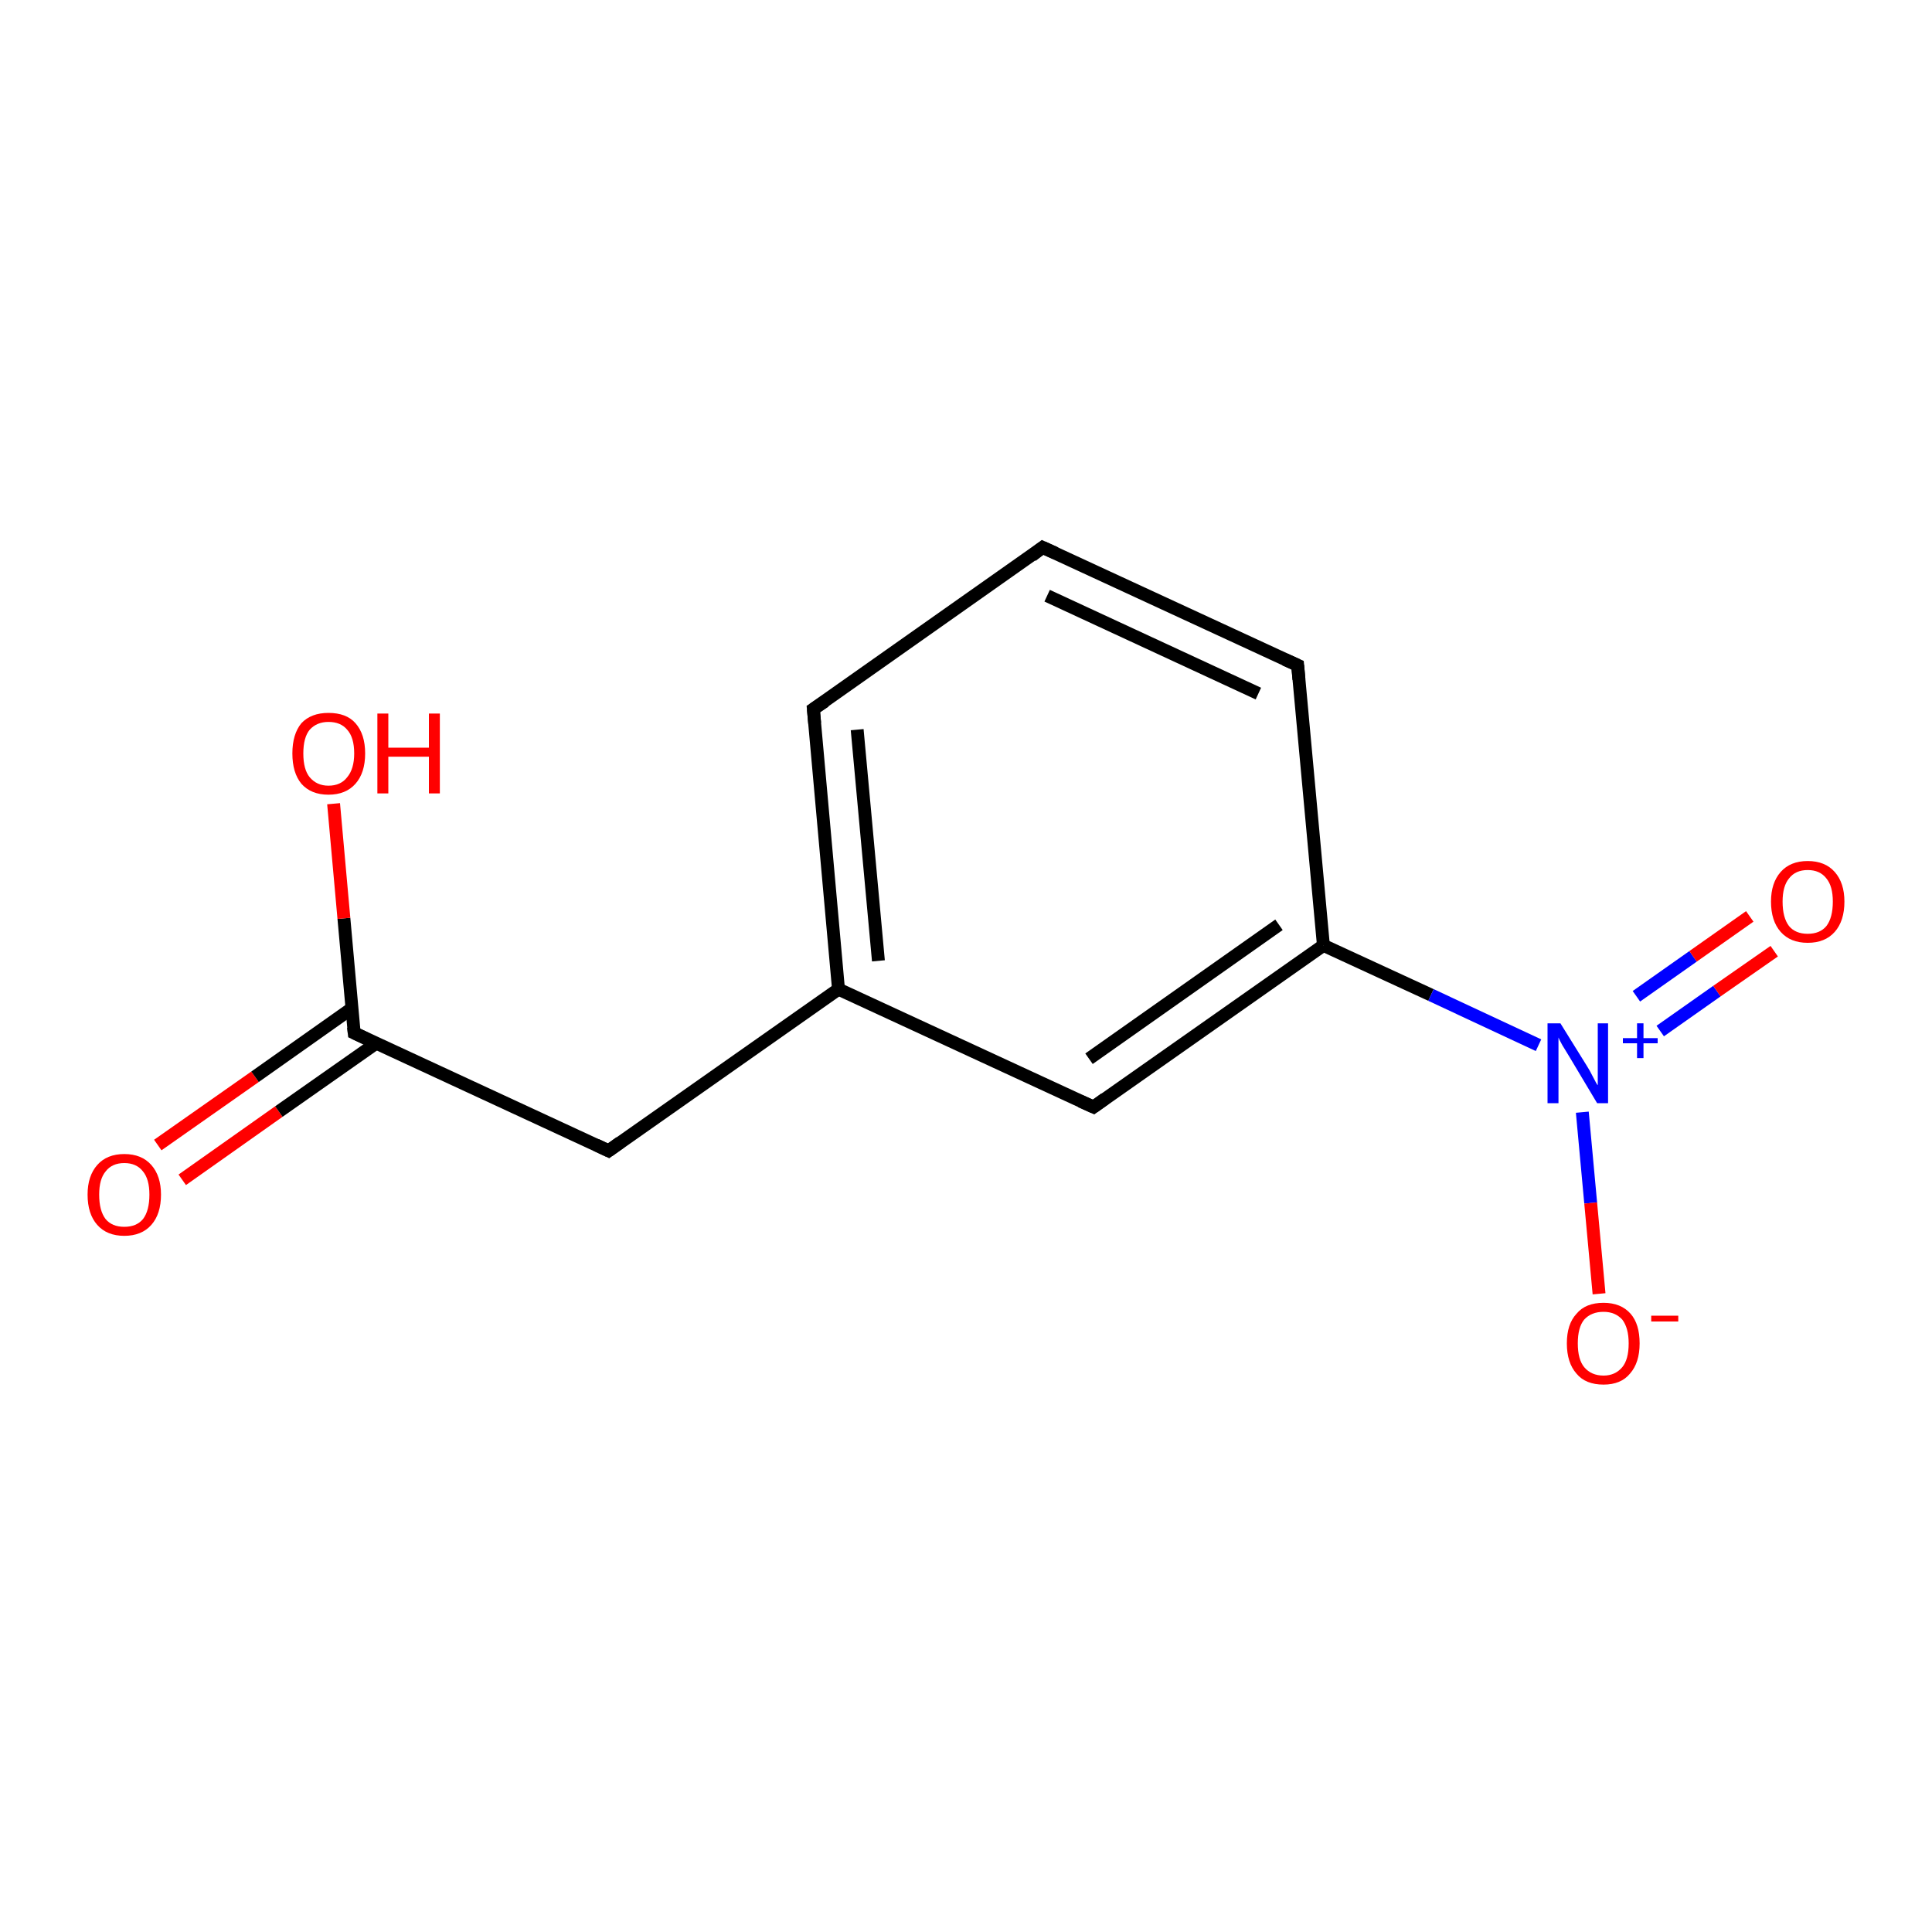 <?xml version='1.0' encoding='iso-8859-1'?>
<svg version='1.1' baseProfile='full'
              xmlns='http://www.w3.org/2000/svg'
                      xmlns:rdkit='http://www.rdkit.org/xml'
                      xmlns:xlink='http://www.w3.org/1999/xlink'
                  xml:space='preserve'
width='300px' height='300px' viewBox='0 0 300 300'>
<!-- END OF HEADER -->
<rect style='opacity:1.0;fill:#FFFFFF;stroke:none' width='300.0' height='300.0' x='0.0' y='0.0'> </rect>
<path class='bond-0 atom-0 atom-1' d='M 24.5,177.8 L 39.6,167.2' style='fill:none;fill-rule:evenodd;stroke:#FF0000;stroke-width:2.0px;stroke-linecap:butt;stroke-linejoin:miter;stroke-opacity:1' />
<path class='bond-0 atom-0 atom-1' d='M 39.6,167.2 L 54.6,156.6' style='fill:none;fill-rule:evenodd;stroke:#000000;stroke-width:2.0px;stroke-linecap:butt;stroke-linejoin:miter;stroke-opacity:1' />
<path class='bond-0 atom-0 atom-1' d='M 28.3,183.2 L 43.3,172.6' style='fill:none;fill-rule:evenodd;stroke:#FF0000;stroke-width:2.0px;stroke-linecap:butt;stroke-linejoin:miter;stroke-opacity:1' />
<path class='bond-0 atom-0 atom-1' d='M 43.3,172.6 L 58.4,162.0' style='fill:none;fill-rule:evenodd;stroke:#000000;stroke-width:2.0px;stroke-linecap:butt;stroke-linejoin:miter;stroke-opacity:1' />
<path class='bond-1 atom-1 atom-2' d='M 55.0,160.4 L 53.4,142.6' style='fill:none;fill-rule:evenodd;stroke:#000000;stroke-width:2.0px;stroke-linecap:butt;stroke-linejoin:miter;stroke-opacity:1' />
<path class='bond-1 atom-1 atom-2' d='M 53.4,142.6 L 51.8,124.8' style='fill:none;fill-rule:evenodd;stroke:#FF0000;stroke-width:2.0px;stroke-linecap:butt;stroke-linejoin:miter;stroke-opacity:1' />
<path class='bond-2 atom-1 atom-3' d='M 55.0,160.4 L 94.5,178.7' style='fill:none;fill-rule:evenodd;stroke:#000000;stroke-width:2.0px;stroke-linecap:butt;stroke-linejoin:miter;stroke-opacity:1' />
<path class='bond-3 atom-3 atom-4' d='M 94.5,178.7 L 130.2,153.6' style='fill:none;fill-rule:evenodd;stroke:#000000;stroke-width:2.0px;stroke-linecap:butt;stroke-linejoin:miter;stroke-opacity:1' />
<path class='bond-4 atom-4 atom-5' d='M 130.2,153.6 L 126.3,110.1' style='fill:none;fill-rule:evenodd;stroke:#000000;stroke-width:2.0px;stroke-linecap:butt;stroke-linejoin:miter;stroke-opacity:1' />
<path class='bond-4 atom-4 atom-5' d='M 136.4,149.2 L 133.1,113.3' style='fill:none;fill-rule:evenodd;stroke:#000000;stroke-width:2.0px;stroke-linecap:butt;stroke-linejoin:miter;stroke-opacity:1' />
<path class='bond-5 atom-5 atom-6' d='M 126.3,110.1 L 161.9,85.0' style='fill:none;fill-rule:evenodd;stroke:#000000;stroke-width:2.0px;stroke-linecap:butt;stroke-linejoin:miter;stroke-opacity:1' />
<path class='bond-6 atom-6 atom-7' d='M 161.9,85.0 L 201.5,103.3' style='fill:none;fill-rule:evenodd;stroke:#000000;stroke-width:2.0px;stroke-linecap:butt;stroke-linejoin:miter;stroke-opacity:1' />
<path class='bond-6 atom-6 atom-7' d='M 162.6,92.5 L 195.4,107.7' style='fill:none;fill-rule:evenodd;stroke:#000000;stroke-width:2.0px;stroke-linecap:butt;stroke-linejoin:miter;stroke-opacity:1' />
<path class='bond-7 atom-7 atom-8' d='M 201.5,103.3 L 205.5,146.8' style='fill:none;fill-rule:evenodd;stroke:#000000;stroke-width:2.0px;stroke-linecap:butt;stroke-linejoin:miter;stroke-opacity:1' />
<path class='bond-8 atom-8 atom-9' d='M 205.5,146.8 L 169.8,171.9' style='fill:none;fill-rule:evenodd;stroke:#000000;stroke-width:2.0px;stroke-linecap:butt;stroke-linejoin:miter;stroke-opacity:1' />
<path class='bond-8 atom-8 atom-9' d='M 198.6,143.6 L 169.1,164.4' style='fill:none;fill-rule:evenodd;stroke:#000000;stroke-width:2.0px;stroke-linecap:butt;stroke-linejoin:miter;stroke-opacity:1' />
<path class='bond-9 atom-8 atom-10' d='M 205.5,146.8 L 222.2,154.5' style='fill:none;fill-rule:evenodd;stroke:#000000;stroke-width:2.0px;stroke-linecap:butt;stroke-linejoin:miter;stroke-opacity:1' />
<path class='bond-9 atom-8 atom-10' d='M 222.2,154.5 L 238.9,162.3' style='fill:none;fill-rule:evenodd;stroke:#0000FF;stroke-width:2.0px;stroke-linecap:butt;stroke-linejoin:miter;stroke-opacity:1' />
<path class='bond-10 atom-10 atom-11' d='M 245.7,172.7 L 247.0,186.8' style='fill:none;fill-rule:evenodd;stroke:#0000FF;stroke-width:2.0px;stroke-linecap:butt;stroke-linejoin:miter;stroke-opacity:1' />
<path class='bond-10 atom-10 atom-11' d='M 247.0,186.8 L 248.3,200.9' style='fill:none;fill-rule:evenodd;stroke:#FF0000;stroke-width:2.0px;stroke-linecap:butt;stroke-linejoin:miter;stroke-opacity:1' />
<path class='bond-11 atom-10 atom-12' d='M 257.8,160.1 L 266.6,153.9' style='fill:none;fill-rule:evenodd;stroke:#0000FF;stroke-width:2.0px;stroke-linecap:butt;stroke-linejoin:miter;stroke-opacity:1' />
<path class='bond-11 atom-10 atom-12' d='M 266.6,153.9 L 275.5,147.7' style='fill:none;fill-rule:evenodd;stroke:#FF0000;stroke-width:2.0px;stroke-linecap:butt;stroke-linejoin:miter;stroke-opacity:1' />
<path class='bond-11 atom-10 atom-12' d='M 254.1,154.7 L 262.9,148.5' style='fill:none;fill-rule:evenodd;stroke:#0000FF;stroke-width:2.0px;stroke-linecap:butt;stroke-linejoin:miter;stroke-opacity:1' />
<path class='bond-11 atom-10 atom-12' d='M 262.9,148.5 L 271.7,142.3' style='fill:none;fill-rule:evenodd;stroke:#FF0000;stroke-width:2.0px;stroke-linecap:butt;stroke-linejoin:miter;stroke-opacity:1' />
<path class='bond-12 atom-9 atom-4' d='M 169.8,171.9 L 130.2,153.6' style='fill:none;fill-rule:evenodd;stroke:#000000;stroke-width:2.0px;stroke-linecap:butt;stroke-linejoin:miter;stroke-opacity:1' />
<path d='M 54.9,159.5 L 55.0,160.4 L 56.9,161.3' style='fill:none;stroke:#000000;stroke-width:2.0px;stroke-linecap:butt;stroke-linejoin:miter;stroke-opacity:1;' />
<path d='M 92.6,177.8 L 94.5,178.7 L 96.3,177.4' style='fill:none;stroke:#000000;stroke-width:2.0px;stroke-linecap:butt;stroke-linejoin:miter;stroke-opacity:1;' />
<path d='M 126.5,112.3 L 126.3,110.1 L 128.1,108.9' style='fill:none;stroke:#000000;stroke-width:2.0px;stroke-linecap:butt;stroke-linejoin:miter;stroke-opacity:1;' />
<path d='M 160.2,86.3 L 161.9,85.0 L 163.9,85.9' style='fill:none;stroke:#000000;stroke-width:2.0px;stroke-linecap:butt;stroke-linejoin:miter;stroke-opacity:1;' />
<path d='M 199.5,102.4 L 201.5,103.3 L 201.7,105.5' style='fill:none;stroke:#000000;stroke-width:2.0px;stroke-linecap:butt;stroke-linejoin:miter;stroke-opacity:1;' />
<path d='M 171.6,170.6 L 169.8,171.9 L 167.8,171.0' style='fill:none;stroke:#000000;stroke-width:2.0px;stroke-linecap:butt;stroke-linejoin:miter;stroke-opacity:1;' />
<path class='atom-0' d='M 13.6 185.5
Q 13.6 182.6, 15.1 180.9
Q 16.6 179.2, 19.3 179.2
Q 22.0 179.2, 23.5 180.9
Q 25.0 182.6, 25.0 185.5
Q 25.0 188.5, 23.5 190.2
Q 22.0 191.9, 19.3 191.9
Q 16.6 191.9, 15.1 190.2
Q 13.6 188.5, 13.6 185.5
M 19.3 190.5
Q 21.2 190.5, 22.2 189.3
Q 23.2 188.0, 23.2 185.5
Q 23.2 183.1, 22.2 181.9
Q 21.2 180.6, 19.3 180.6
Q 17.4 180.6, 16.4 181.9
Q 15.4 183.1, 15.4 185.5
Q 15.4 188.0, 16.4 189.3
Q 17.4 190.5, 19.3 190.5
' fill='#FF0000'/>
<path class='atom-2' d='M 45.4 117.0
Q 45.4 114.0, 46.8 112.3
Q 48.3 110.7, 51.0 110.7
Q 53.8 110.7, 55.2 112.3
Q 56.7 114.0, 56.7 117.0
Q 56.7 120.0, 55.2 121.7
Q 53.7 123.4, 51.0 123.4
Q 48.3 123.4, 46.8 121.7
Q 45.4 120.0, 45.4 117.0
M 51.0 122.0
Q 52.9 122.0, 53.9 120.7
Q 55.0 119.4, 55.0 117.0
Q 55.0 114.5, 53.9 113.3
Q 52.9 112.1, 51.0 112.1
Q 49.2 112.1, 48.1 113.3
Q 47.1 114.5, 47.1 117.0
Q 47.1 119.5, 48.1 120.7
Q 49.2 122.0, 51.0 122.0
' fill='#FF0000'/>
<path class='atom-2' d='M 58.6 110.8
L 60.3 110.8
L 60.3 116.1
L 66.6 116.1
L 66.6 110.8
L 68.3 110.8
L 68.3 123.2
L 66.6 123.2
L 66.6 117.5
L 60.3 117.5
L 60.3 123.2
L 58.6 123.2
L 58.6 110.8
' fill='#FF0000'/>
<path class='atom-10' d='M 242.3 158.9
L 246.4 165.5
Q 246.8 166.1, 247.4 167.3
Q 248.0 168.5, 248.1 168.5
L 248.1 158.9
L 249.7 158.9
L 249.7 171.3
L 248.0 171.3
L 243.7 164.1
Q 243.2 163.3, 242.6 162.3
Q 242.1 161.4, 242.0 161.1
L 242.0 171.3
L 240.3 171.3
L 240.3 158.9
L 242.3 158.9
' fill='#0000FF'/>
<path class='atom-10' d='M 252.0 161.2
L 254.2 161.2
L 254.2 158.9
L 255.2 158.9
L 255.2 161.2
L 257.4 161.2
L 257.4 162.0
L 255.2 162.0
L 255.2 164.3
L 254.2 164.3
L 254.2 162.0
L 252.0 162.0
L 252.0 161.2
' fill='#0000FF'/>
<path class='atom-11' d='M 243.3 208.6
Q 243.3 205.6, 244.8 204.0
Q 246.2 202.3, 249.0 202.3
Q 251.7 202.3, 253.2 204.0
Q 254.6 205.6, 254.6 208.6
Q 254.6 211.6, 253.1 213.3
Q 251.7 215.0, 249.0 215.0
Q 246.2 215.0, 244.8 213.3
Q 243.3 211.6, 243.3 208.6
M 249.0 213.6
Q 250.8 213.6, 251.9 212.3
Q 252.9 211.1, 252.9 208.6
Q 252.9 206.2, 251.9 204.9
Q 250.8 203.7, 249.0 203.7
Q 247.1 203.7, 246.0 204.9
Q 245.0 206.1, 245.0 208.6
Q 245.0 211.1, 246.0 212.3
Q 247.1 213.6, 249.0 213.6
' fill='#FF0000'/>
<path class='atom-11' d='M 256.4 204.3
L 260.6 204.3
L 260.6 205.2
L 256.4 205.2
L 256.4 204.3
' fill='#FF0000'/>
<path class='atom-12' d='M 275.0 140.0
Q 275.0 137.1, 276.5 135.4
Q 278.0 133.7, 280.7 133.7
Q 283.4 133.7, 284.9 135.4
Q 286.4 137.1, 286.4 140.0
Q 286.4 143.0, 284.9 144.7
Q 283.4 146.4, 280.7 146.4
Q 278.0 146.4, 276.5 144.7
Q 275.0 143.0, 275.0 140.0
M 280.7 145.0
Q 282.6 145.0, 283.6 143.8
Q 284.6 142.5, 284.6 140.0
Q 284.6 137.6, 283.6 136.4
Q 282.6 135.1, 280.7 135.1
Q 278.8 135.1, 277.8 136.4
Q 276.8 137.6, 276.8 140.0
Q 276.8 142.5, 277.8 143.8
Q 278.8 145.0, 280.7 145.0
' fill='#FF0000'/>
</svg>
